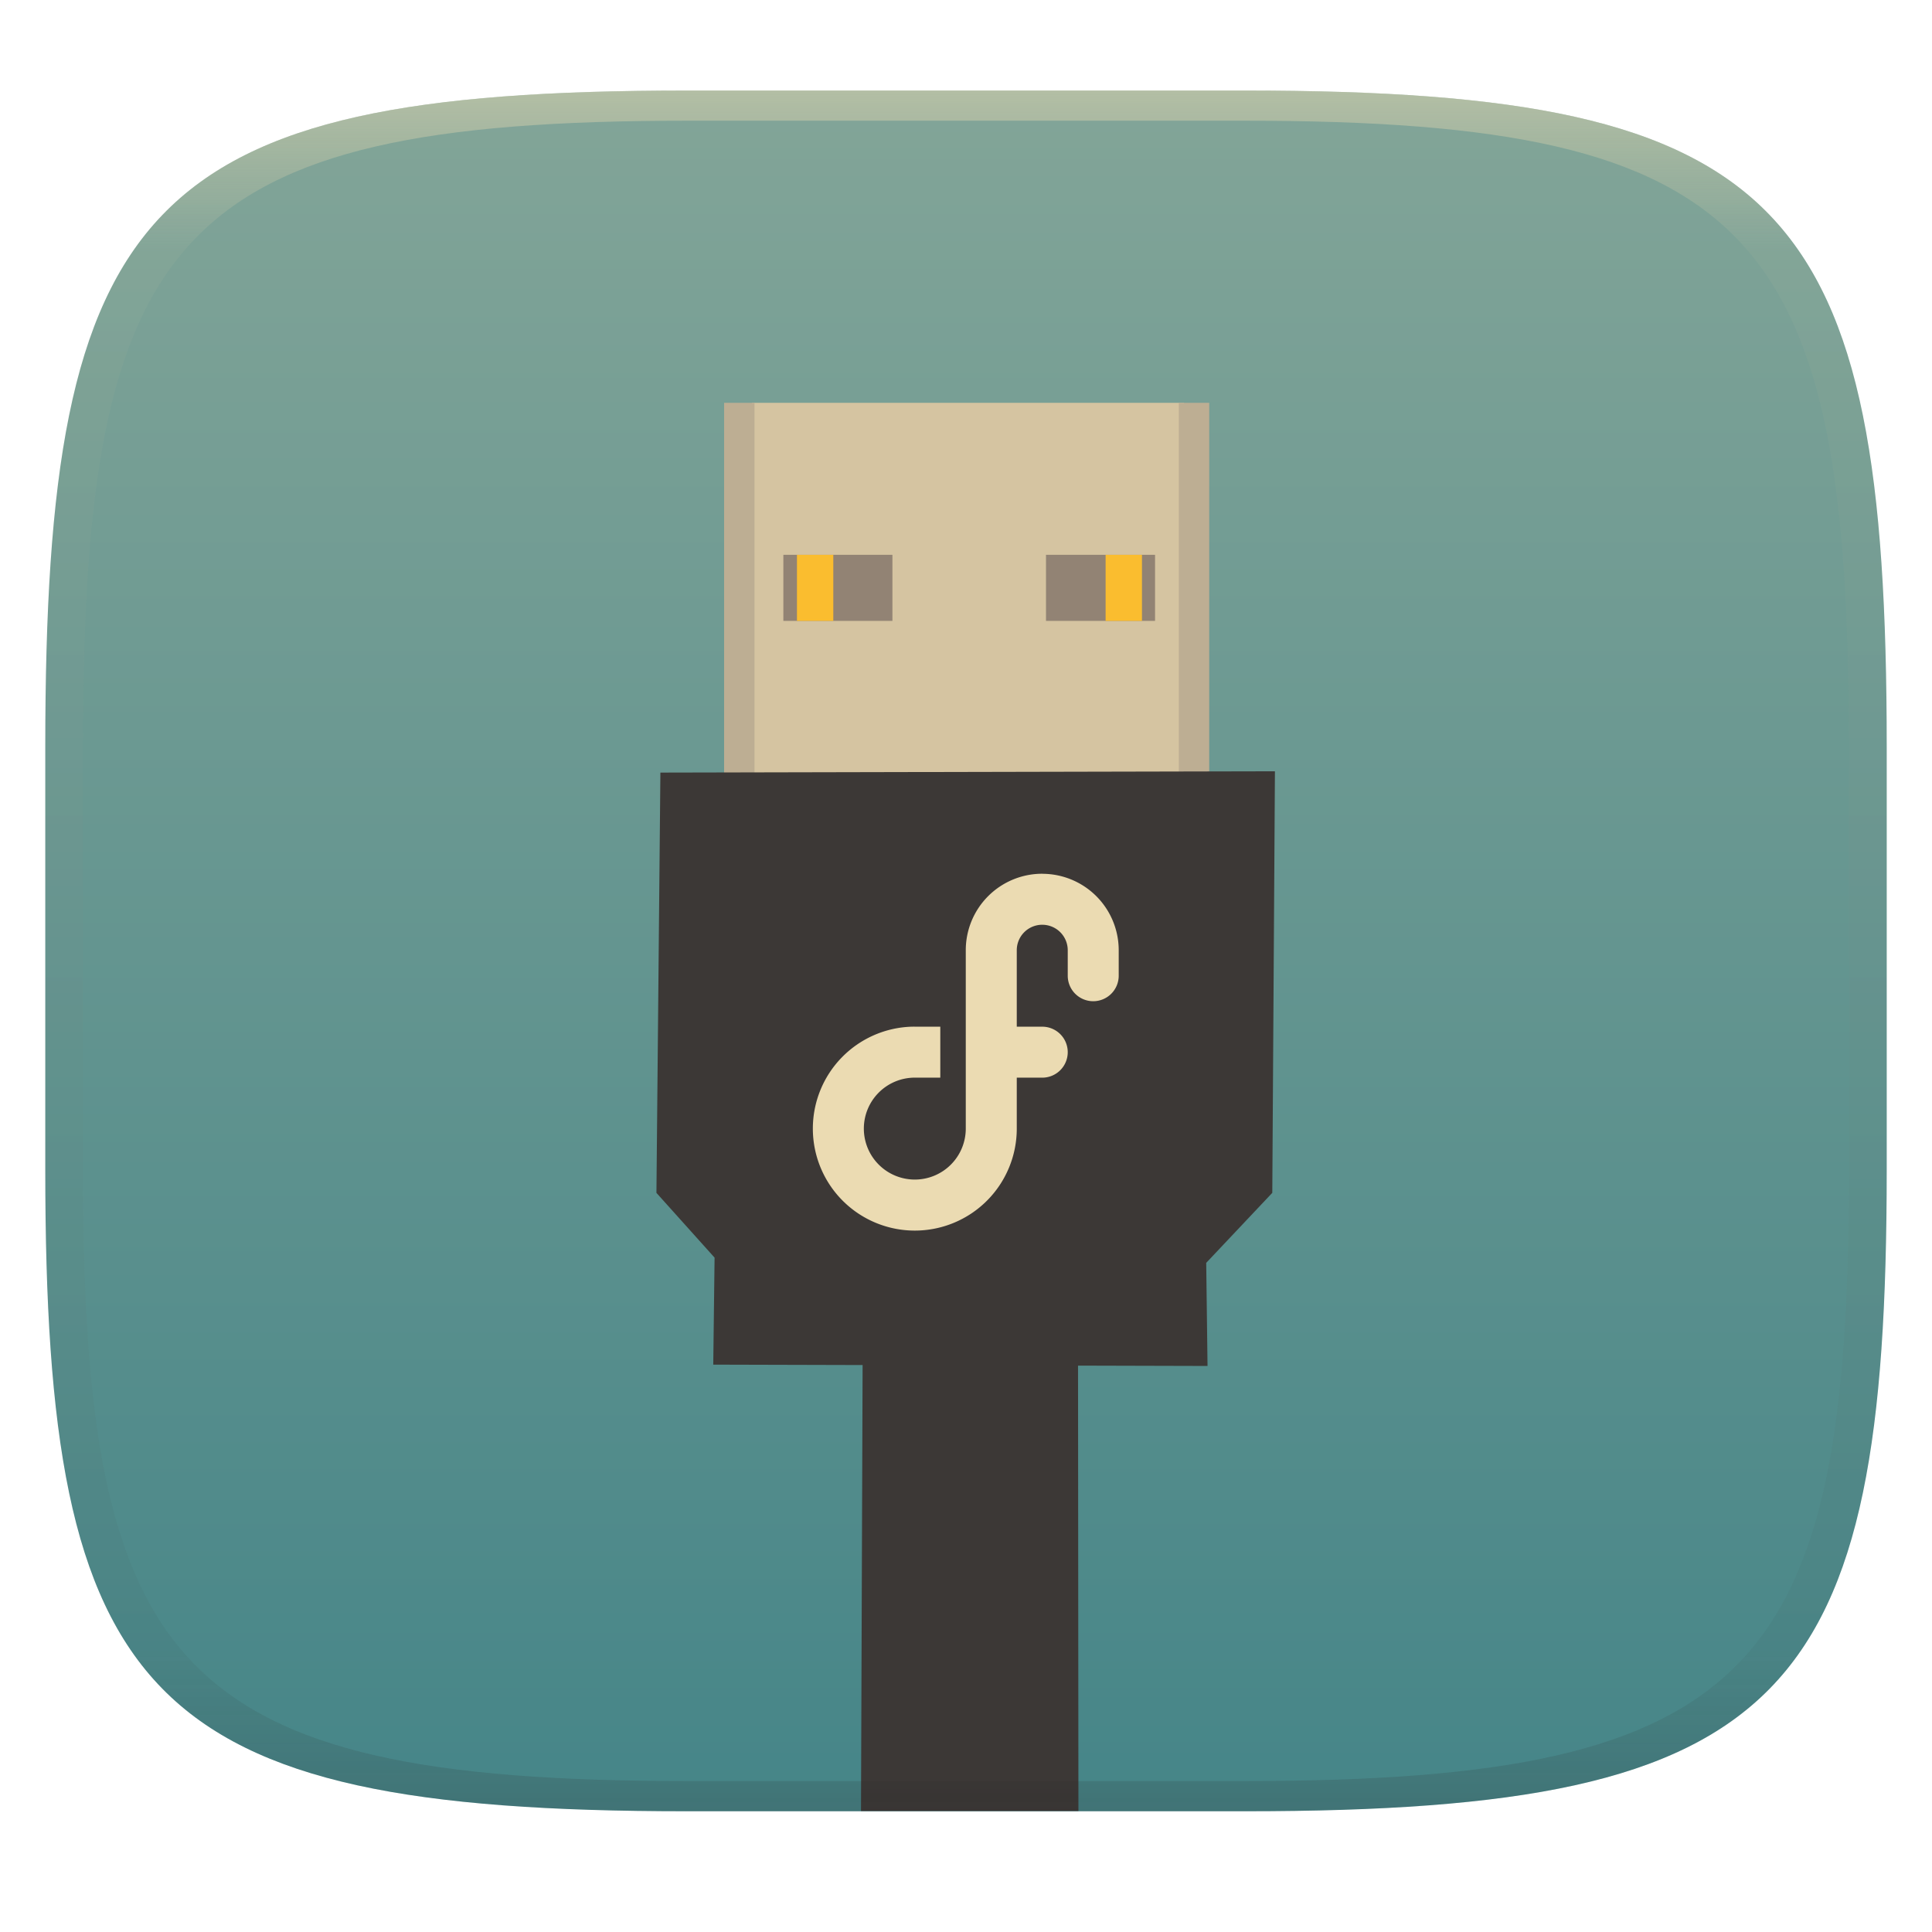 <svg width="256" height="256" style="isolation:isolate" version="1.1" viewBox="0 0 256 256" xmlns="http://www.w3.org/2000/svg">
  <defs>
    <linearGradient id="b-5" x1=".5" x2=".5" y2="1" gradientTransform="matrix(244,0,0,228,5.981,12.12)" gradientUnits="userSpaceOnUse">
      <stop stop-color="#83a598" offset="0"/>
      <stop stop-color="#458588" offset="1"/>
    </linearGradient>
    <linearGradient id="linearGradient31" x1=".5" x2=".5" y2="1" gradientTransform="matrix(244,0,0,228,5.986,12)" gradientUnits="userSpaceOnUse">
      <stop stop-color="#ebdbb2" offset="0"/>
      <stop stop-color="#ebdbb2" stop-opacity=".098" offset=".1"/>
      <stop stop-color="#282828" stop-opacity=".1" offset=".9"/>
      <stop stop-color="#282828" stop-opacity=".4" offset="1"/>
    </linearGradient>
  </defs>
  <g transform="translate(9.09e-6 -.12)" filter="url(#a-3)" style="isolation:isolate">
    <path d="m165 12.12c72 0 85 15 85 87v56c0 70-13 85-85 85h-74c-72 0-85-15-85-85v-56c0-72 13-87 85-87z" fill="url(#b-5)"/>
  </g>
  <g transform="translate(2e-6 -.125)">
    <rect x="99.63" y="53.5" width="57.26" height="50.61" fill="#d5c4a1"/>
    <rect x="95.95" y="53.5" width="4.028" height="50.61" fill="#bdae93"/>
    <rect x="156.2" y="53.5" width="4.028" height="50.61" fill="#bdae93"/>
    <path d="m114.3 181-19.79-0.053 0.175-14.18-7.705-8.581 0.525-55.69 81.43-0.175-0.35 55.86-8.756 9.281 0.175 13.66-17.16-0.046 0.052 59.01h-28.81z" fill="#3c3836"/>
    <path d="m138.1 115.9a10.13 10.13 0 0 0-10.13 10.13v23.64a6.753 6.753 0 0 1-6.753 6.753 6.753 6.753 0 0 1-6.753-6.753 6.753 6.753 0 0 1 6.753-6.753h3.377v-6.753h-3.377a13.51 13.51 0 0 0-0.33 0 13.51 13.51 0 0 0-13.18 13.51 13.51 13.51 0 0 0 13.51 13.51 13.51 13.51 0 0 0 13.51-13.51v-6.753h3.377a3.377 3.377 0 0 0 3.377-3.377 3.377 3.377 0 0 0-3.377-3.377h-3.377v-10.13a3.377 3.377 0 0 1 3.298-3.377 3.377 3.377 0 0 1 0.079 0 3.377 3.377 0 0 1 3.377 3.377v3.377a3.377 3.377 0 0 0 3.377 3.377 3.377 3.377 0 0 0 3.377-3.377 3.377 3.377 0 0 0 0-0.079v-3.298a10.13 10.13 0 0 0-10.13-10.13z" fill="#ebdbb2" stroke-width="6.753"/>
    <rect x="103.8" y="73.64" width="14.45" height="8.756" fill="#928374"/>
    <rect x="105.6" y="73.64" width="4.816" height="8.756" fill="#fabd2f"/>
    <rect x="138.6" y="73.64" width="14.45" height="8.756" fill="#928374"/>
    <rect x="146.5" y="73.64" width="4.816" height="8.756" fill="#fabd2f"/>
  </g>
  <g transform="translate(9.09e-6 -.12)" opacity=".5" style="isolation:isolate">
    <path transform="translate(-.005 .116)" d="m91 12c-72 0-85 15-85 87v56c0 70 13 85 85 85h74c72 0 85-15 85-85v-56c0-72-13-87-85-87zm0 4h74c68 0 80 15 80 83v56c0 66-12 81-80 81h-74c-68 0-80-15-80-81v-56c0-68 12-83 80-83z" fill="url(#linearGradient31)" opacity="1"/>
  </g>
</svg>
